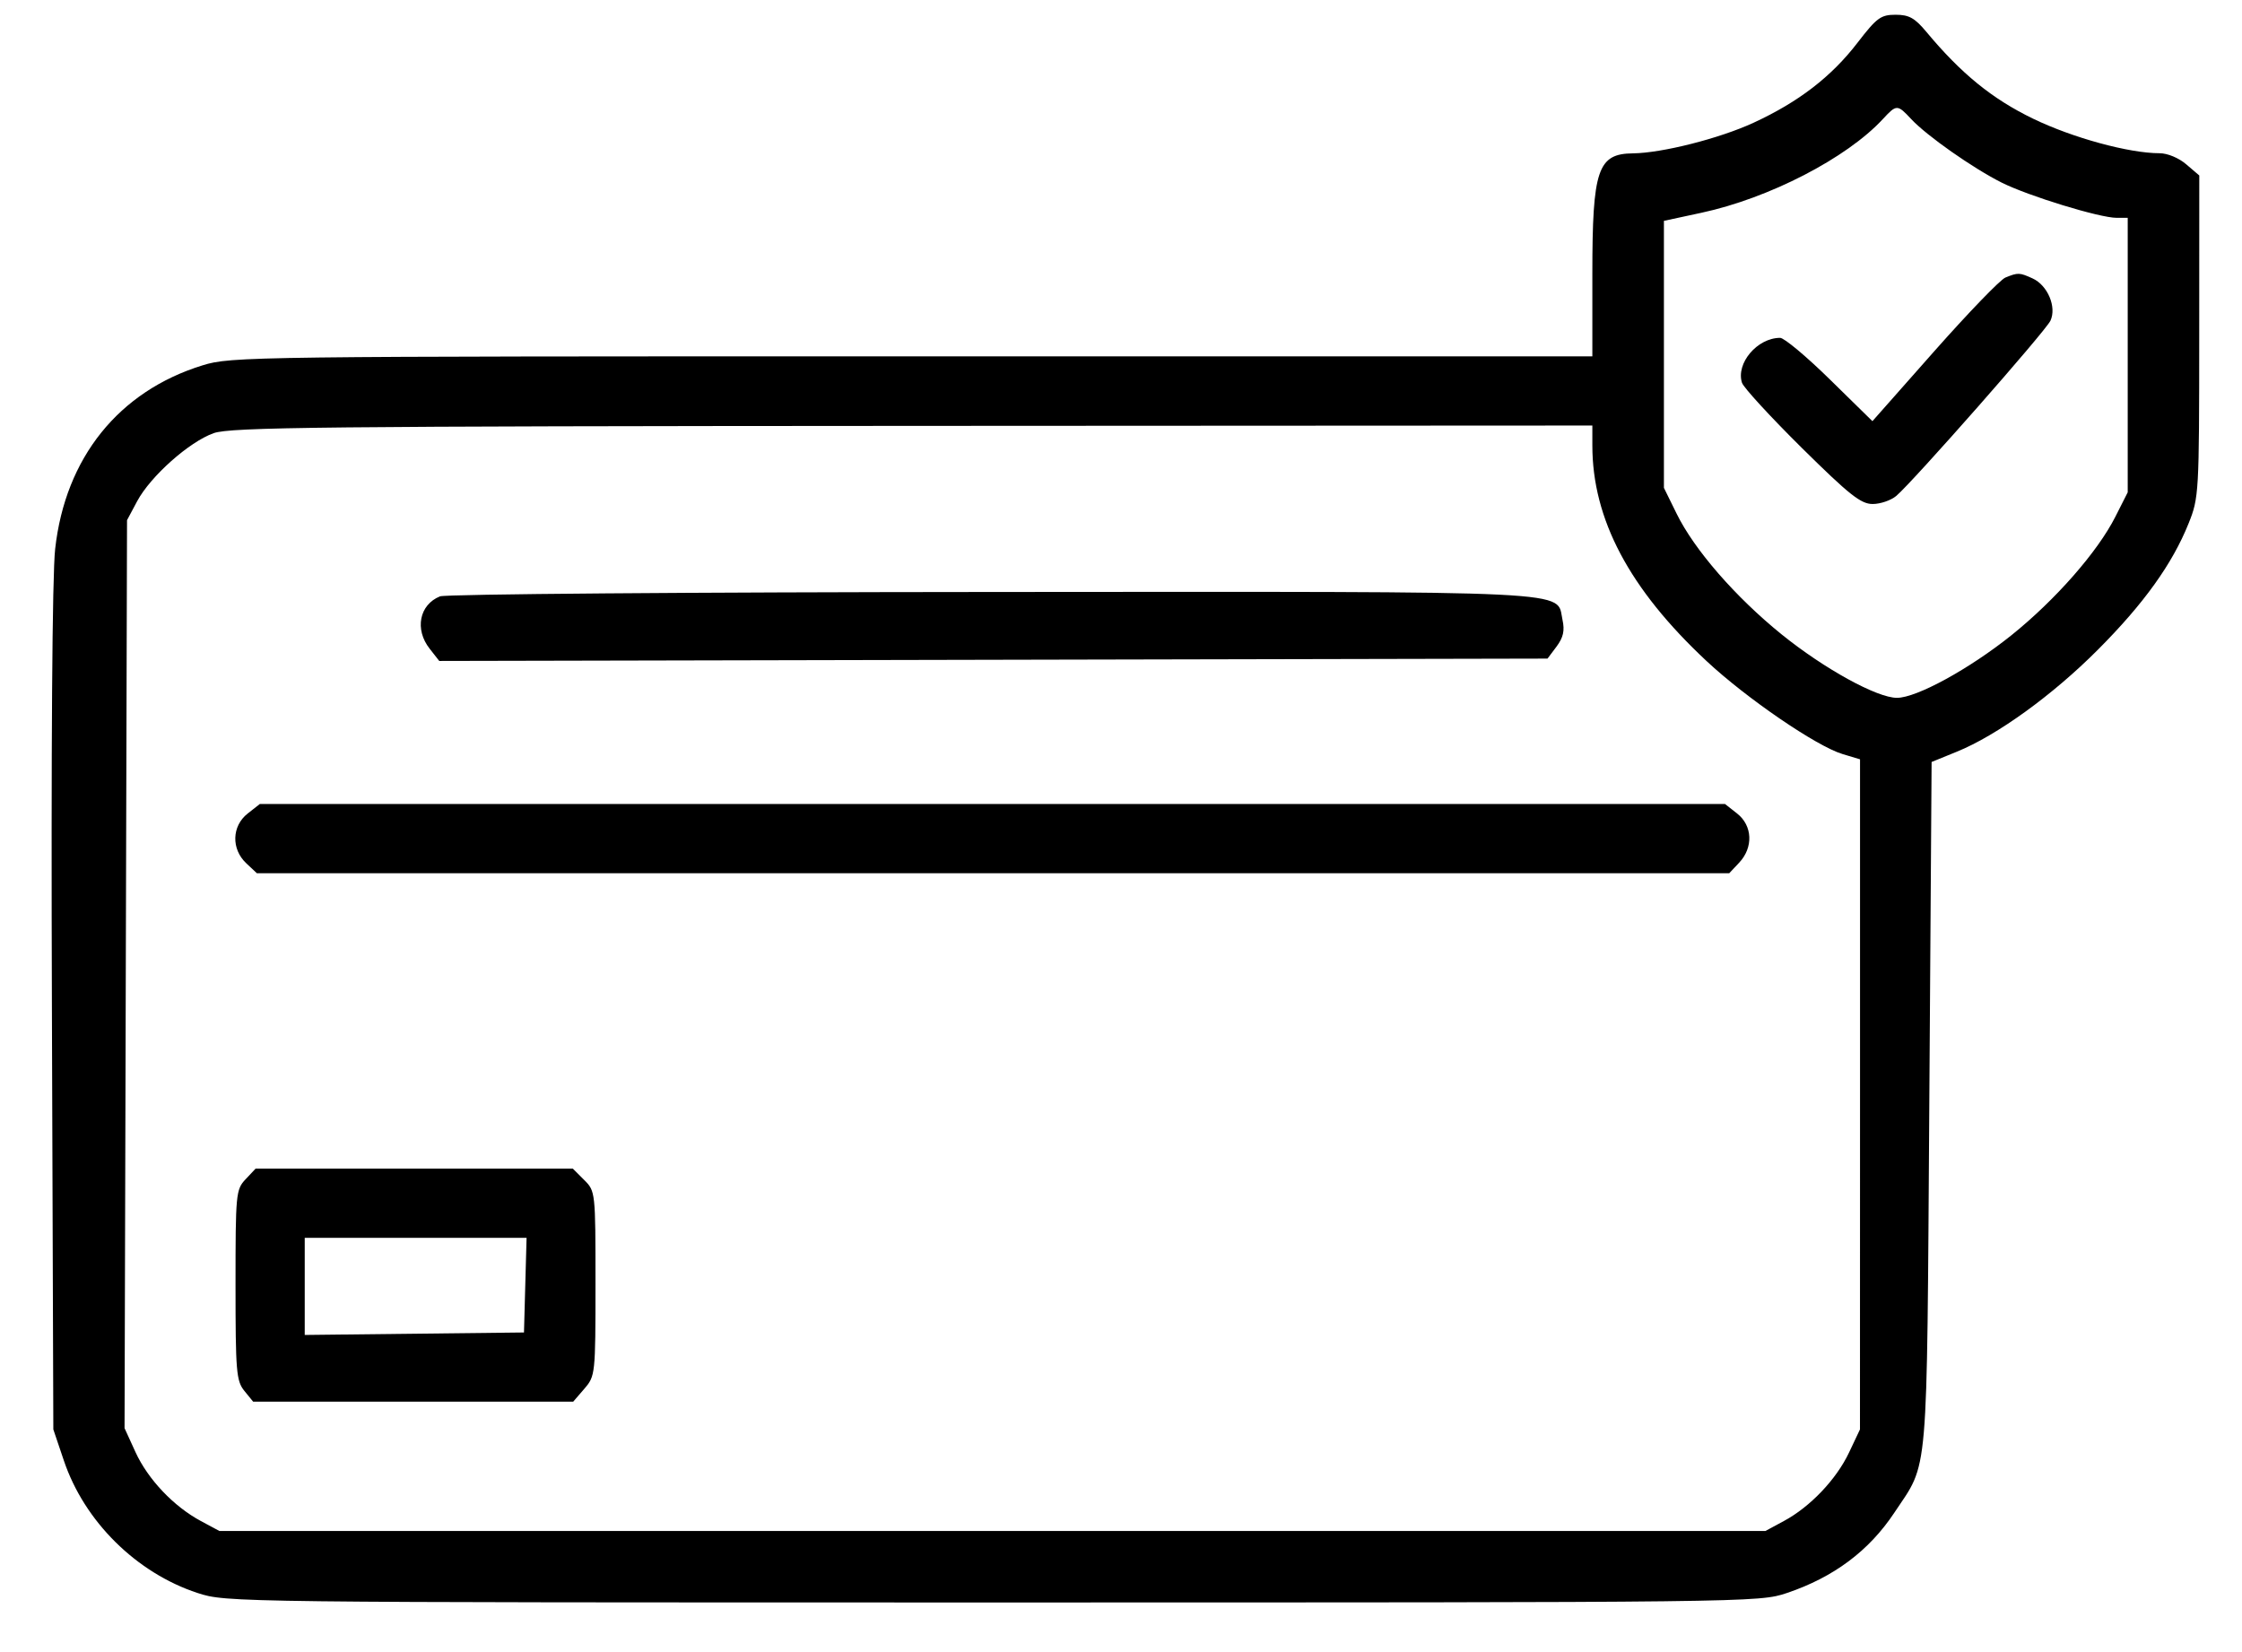 <svg width="38" height="28" viewBox="0 0 38 28" fill="none" xmlns="http://www.w3.org/2000/svg">
<path fill-rule="evenodd" clip-rule="evenodd" d="M31.485 0.722C31.04 1.301 30.486 1.727 29.722 2.08C29.144 2.347 28.169 2.594 27.677 2.599C27.08 2.605 26.989 2.872 26.989 4.636V6.039H15.46C4.221 6.039 3.917 6.042 3.433 6.192C2.012 6.631 1.107 7.758 0.935 9.303C0.885 9.747 0.865 12.672 0.88 17.119L0.904 24.226L1.082 24.753C1.429 25.784 2.31 26.657 3.348 26.998C3.835 27.158 3.922 27.159 16.824 27.159C29.701 27.159 29.814 27.158 30.285 26.999C31.079 26.732 31.678 26.284 32.107 25.638C32.694 24.754 32.656 25.191 32.7 18.726L32.739 12.914L33.169 12.739C33.849 12.462 34.791 11.781 35.558 11.011C36.336 10.231 36.818 9.559 37.094 8.873C37.27 8.435 37.274 8.361 37.275 5.699L37.276 2.974L37.056 2.786C36.93 2.677 36.737 2.597 36.603 2.597C36.086 2.597 35.129 2.336 34.46 2.012C33.767 1.677 33.24 1.248 32.652 0.542C32.454 0.304 32.356 0.25 32.129 0.25C31.878 0.25 31.81 0.3 31.485 0.722ZM32.393 2.018C32.654 2.299 33.437 2.849 33.927 3.095C34.38 3.322 35.587 3.692 35.877 3.692H36.063V6.018V8.344L35.854 8.757C35.553 9.353 34.837 10.168 34.091 10.767C33.378 11.338 32.484 11.827 32.152 11.827C31.813 11.827 30.919 11.335 30.196 10.751C29.414 10.118 28.717 9.317 28.417 8.705L28.202 8.268V6.006V3.743L28.838 3.606C29.984 3.36 31.301 2.68 31.912 2.019C32.145 1.767 32.159 1.767 32.393 2.018ZM33.99 4.704C33.903 4.739 33.361 5.301 32.784 5.953L31.736 7.138L31.016 6.432C30.62 6.043 30.24 5.726 30.172 5.726C29.785 5.726 29.42 6.156 29.525 6.487C29.551 6.568 30.006 7.063 30.536 7.588C31.346 8.388 31.54 8.542 31.74 8.542C31.871 8.542 32.051 8.48 32.14 8.405C32.427 8.161 34.669 5.614 34.753 5.436C34.862 5.204 34.706 4.835 34.451 4.719C34.229 4.618 34.204 4.617 33.99 4.704ZM26.989 7.55C26.989 8.799 27.615 9.981 28.925 11.204C29.602 11.836 30.789 12.648 31.23 12.78L31.526 12.869L31.526 18.547L31.525 24.226L31.34 24.617C31.126 25.071 30.682 25.538 30.236 25.778L29.923 25.947H16.82H3.718L3.405 25.779C2.943 25.531 2.508 25.072 2.297 24.612L2.111 24.205L2.132 16.51L2.153 8.816L2.325 8.494C2.552 8.071 3.207 7.488 3.622 7.341C3.909 7.24 5.456 7.223 15.471 7.218L26.989 7.212V7.55ZM7.458 10.107C7.107 10.248 7.024 10.667 7.283 10.995L7.445 11.202L16.837 11.182L26.229 11.162L26.383 10.957C26.497 10.803 26.523 10.688 26.483 10.505C26.372 10.001 26.921 10.027 16.805 10.033C11.715 10.036 7.553 10.069 7.458 10.107ZM4.198 13.788C3.928 14 3.917 14.389 4.173 14.63L4.354 14.8H16.831H29.309L29.479 14.619C29.72 14.362 29.704 13.993 29.443 13.788L29.237 13.626H16.82H4.404L4.198 13.788ZM4.162 19.987C3.998 20.161 3.992 20.233 3.992 21.777C3.992 23.245 4.005 23.403 4.141 23.572L4.291 23.756H7.003H9.715L9.904 23.537C10.09 23.321 10.093 23.294 10.093 21.754C10.093 20.198 10.092 20.189 9.901 19.998L9.709 19.806H7.02H4.332L4.162 19.987ZM8.903 21.781L8.881 22.583L7.023 22.604L5.165 22.625V21.802V20.979H7.045H8.925L8.903 21.781Z" fill="black"/>
</svg>

